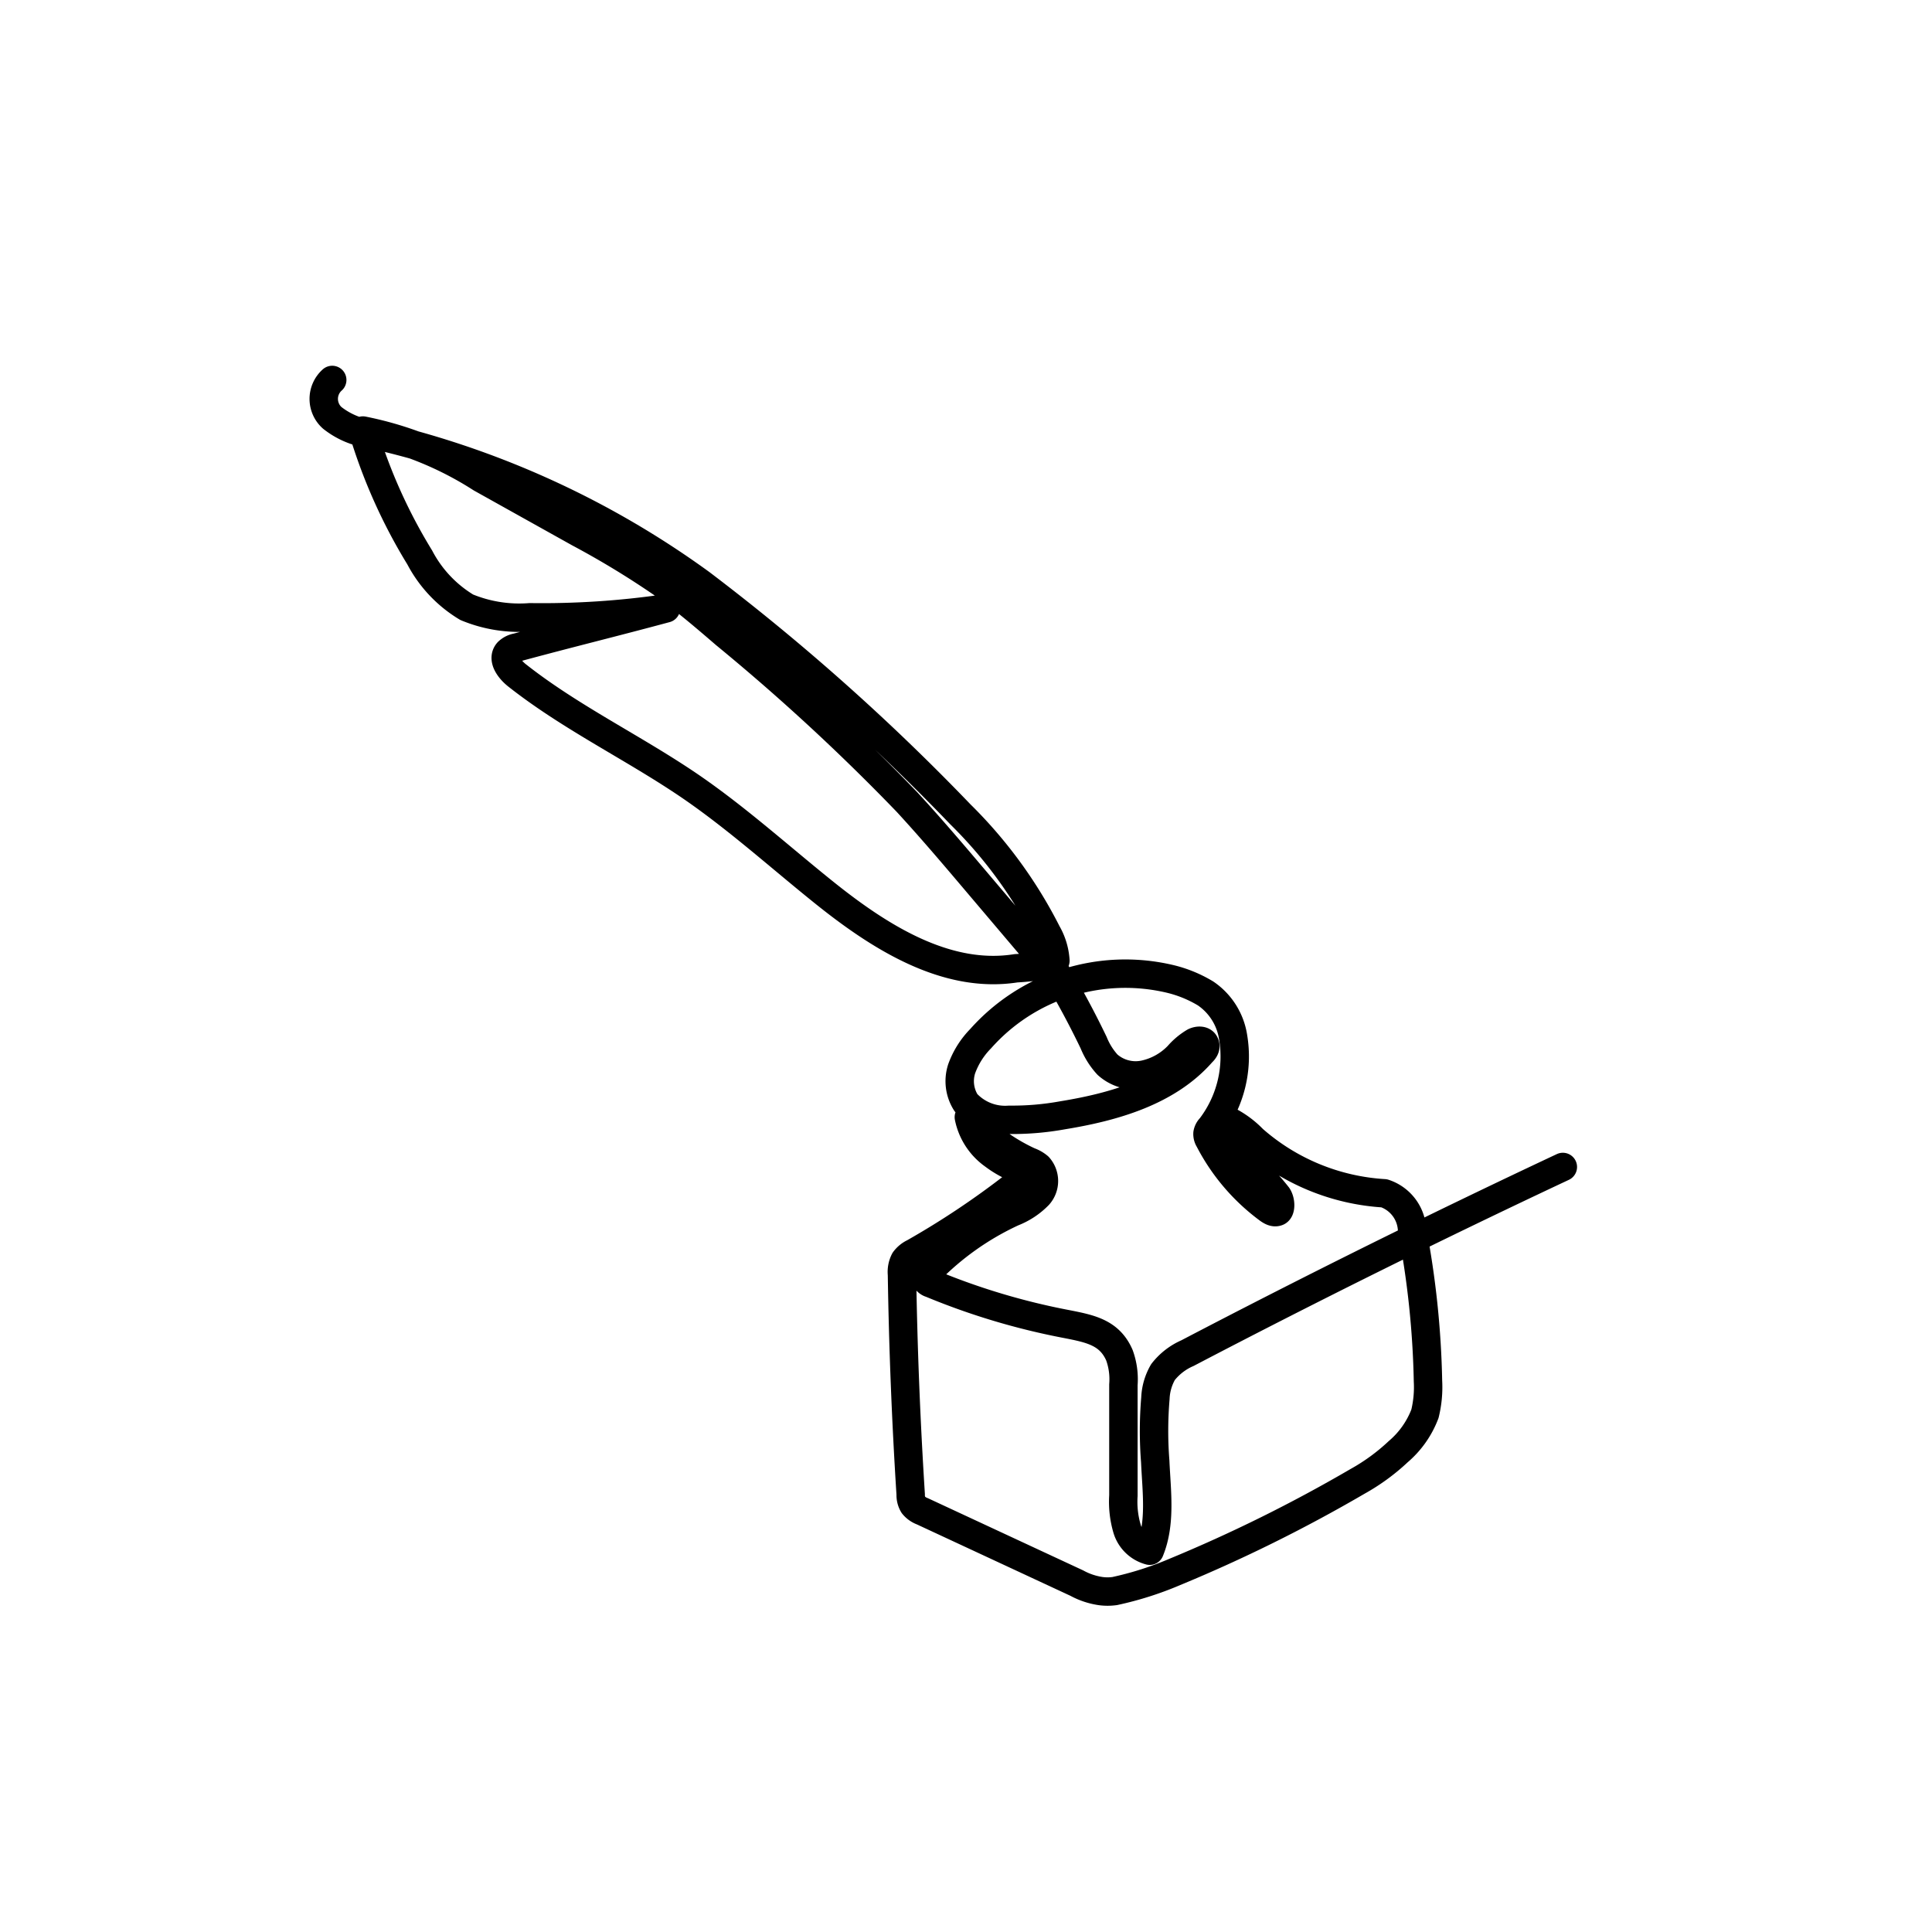 <svg xmlns="http://www.w3.org/2000/svg" viewBox="0 0 102 102"><defs><style>.cls-1,.cls-2{fill:none;}.cls-1{stroke:#000;stroke-linecap:round;stroke-linejoin:round;stroke-width:1.5px;}</style></defs><title>poetryAsset 31</title><g id="Layer_2" data-name="Layer 2"><g id="Layer_1-2" data-name="Layer 1"><path class="cls-1" d="M17.54,20.06a1.34,1.34,0,0,0,0,2,4.19,4.19,0,0,0,2.1.87A47.31,47.31,0,0,1,37,30.8,117,117,0,0,1,50.71,43a24,24,0,0,1,4.57,6.26,3.35,3.35,0,0,1,.44,1.46l-.49.17-3.95-4.66c-1.11-1.31-2.23-2.62-3.39-3.88a112,112,0,0,0-9.61-8.87c-1.09-.94-2.18-1.87-3.35-2.7a46.18,46.18,0,0,0-4.37-2.65L25.4,25.25a18.07,18.07,0,0,0-6.24-2.52,28.44,28.44,0,0,0,3,6.7,6.69,6.69,0,0,0,2.48,2.63,7.26,7.26,0,0,0,3.34.53,45.35,45.35,0,0,0,7.18-.47c-2.82.76-5.05,1.3-7.86,2.06a.91.91,0,0,0-.48.24c-.33.37.08.92.47,1.23,2.85,2.25,6.18,3.83,9.18,5.88,2.49,1.71,4.74,3.75,7.1,5.64,2.9,2.32,6.4,4.53,10.07,3.95a14,14,0,0,0,1.84-.22,46.2,46.2,0,0,1,2.26,4.15,3.87,3.87,0,0,0,.73,1.16,2.23,2.23,0,0,0,1.94.52,3.5,3.5,0,0,0,1.79-1,3.47,3.47,0,0,1,.86-.72c.19-.09.45-.1.54.08s0,.34-.15.48c-1.8,2.06-4.64,2.87-7.34,3.31a14.78,14.78,0,0,1-2.82.24A2.8,2.8,0,0,1,51,58.22a2.12,2.12,0,0,1-.23-1.79,4.4,4.4,0,0,1,1-1.59,10.22,10.22,0,0,1,10-3.16,6.59,6.59,0,0,1,1.88.77,3.41,3.41,0,0,1,1.45,2.29,6.16,6.16,0,0,1-1.18,4.78.59.59,0,0,0-.17.32.58.58,0,0,0,.09.34,10.59,10.59,0,0,0,3.08,3.63c.16.12.35.24.53.16s.18-.56,0-.83a11.78,11.78,0,0,0-2-2,1.76,1.76,0,0,1-.48-1.9,5,5,0,0,1,1.19.91A11.51,11.51,0,0,0,73.08,63a2.14,2.14,0,0,1,1.47,1.91,47.28,47.28,0,0,1,.84,8,5.91,5.91,0,0,1-.16,1.73,4.91,4.91,0,0,1-1.41,2,10.79,10.79,0,0,1-2.15,1.57A79.13,79.13,0,0,1,62,83a17.41,17.41,0,0,1-3.15,1,2.71,2.71,0,0,1-.75,0,3.77,3.77,0,0,1-1.25-.42L48.7,79.79a1.11,1.11,0,0,1-.48-.34,1,1,0,0,1-.14-.55q-.37-5.81-.46-11.62a1.33,1.33,0,0,1,.14-.74,1.29,1.29,0,0,1,.49-.4,44.14,44.14,0,0,0,5.33-3.56.61.61,0,0,0-.13-1,5.48,5.48,0,0,1-1-.6,3.23,3.23,0,0,1-1.3-2,9.83,9.83,0,0,0,3.19,2.34,1.6,1.6,0,0,1,.49.28,1.13,1.13,0,0,1,0,1.5,3.85,3.85,0,0,1-1.36.9A14.92,14.92,0,0,0,49,67.17a.39.39,0,0,0-.09.43.45.45,0,0,0,.24.16,36.44,36.44,0,0,0,7.14,2.14c1.28.25,2.29.45,2.81,1.65a3.72,3.72,0,0,1,.21,1.56c0,2,0,3.9,0,5.85a5.06,5.06,0,0,0,.19,1.74,1.7,1.7,0,0,0,1.2,1.17c.6-1.47.36-3.13.29-4.72A20.56,20.56,0,0,1,61,73.82a3,3,0,0,1,.4-1.38,3.31,3.31,0,0,1,1.29-1q9.81-5.13,19.82-9.83"/><rect class="cls-2" width="102" height="102"/></g></g></svg>